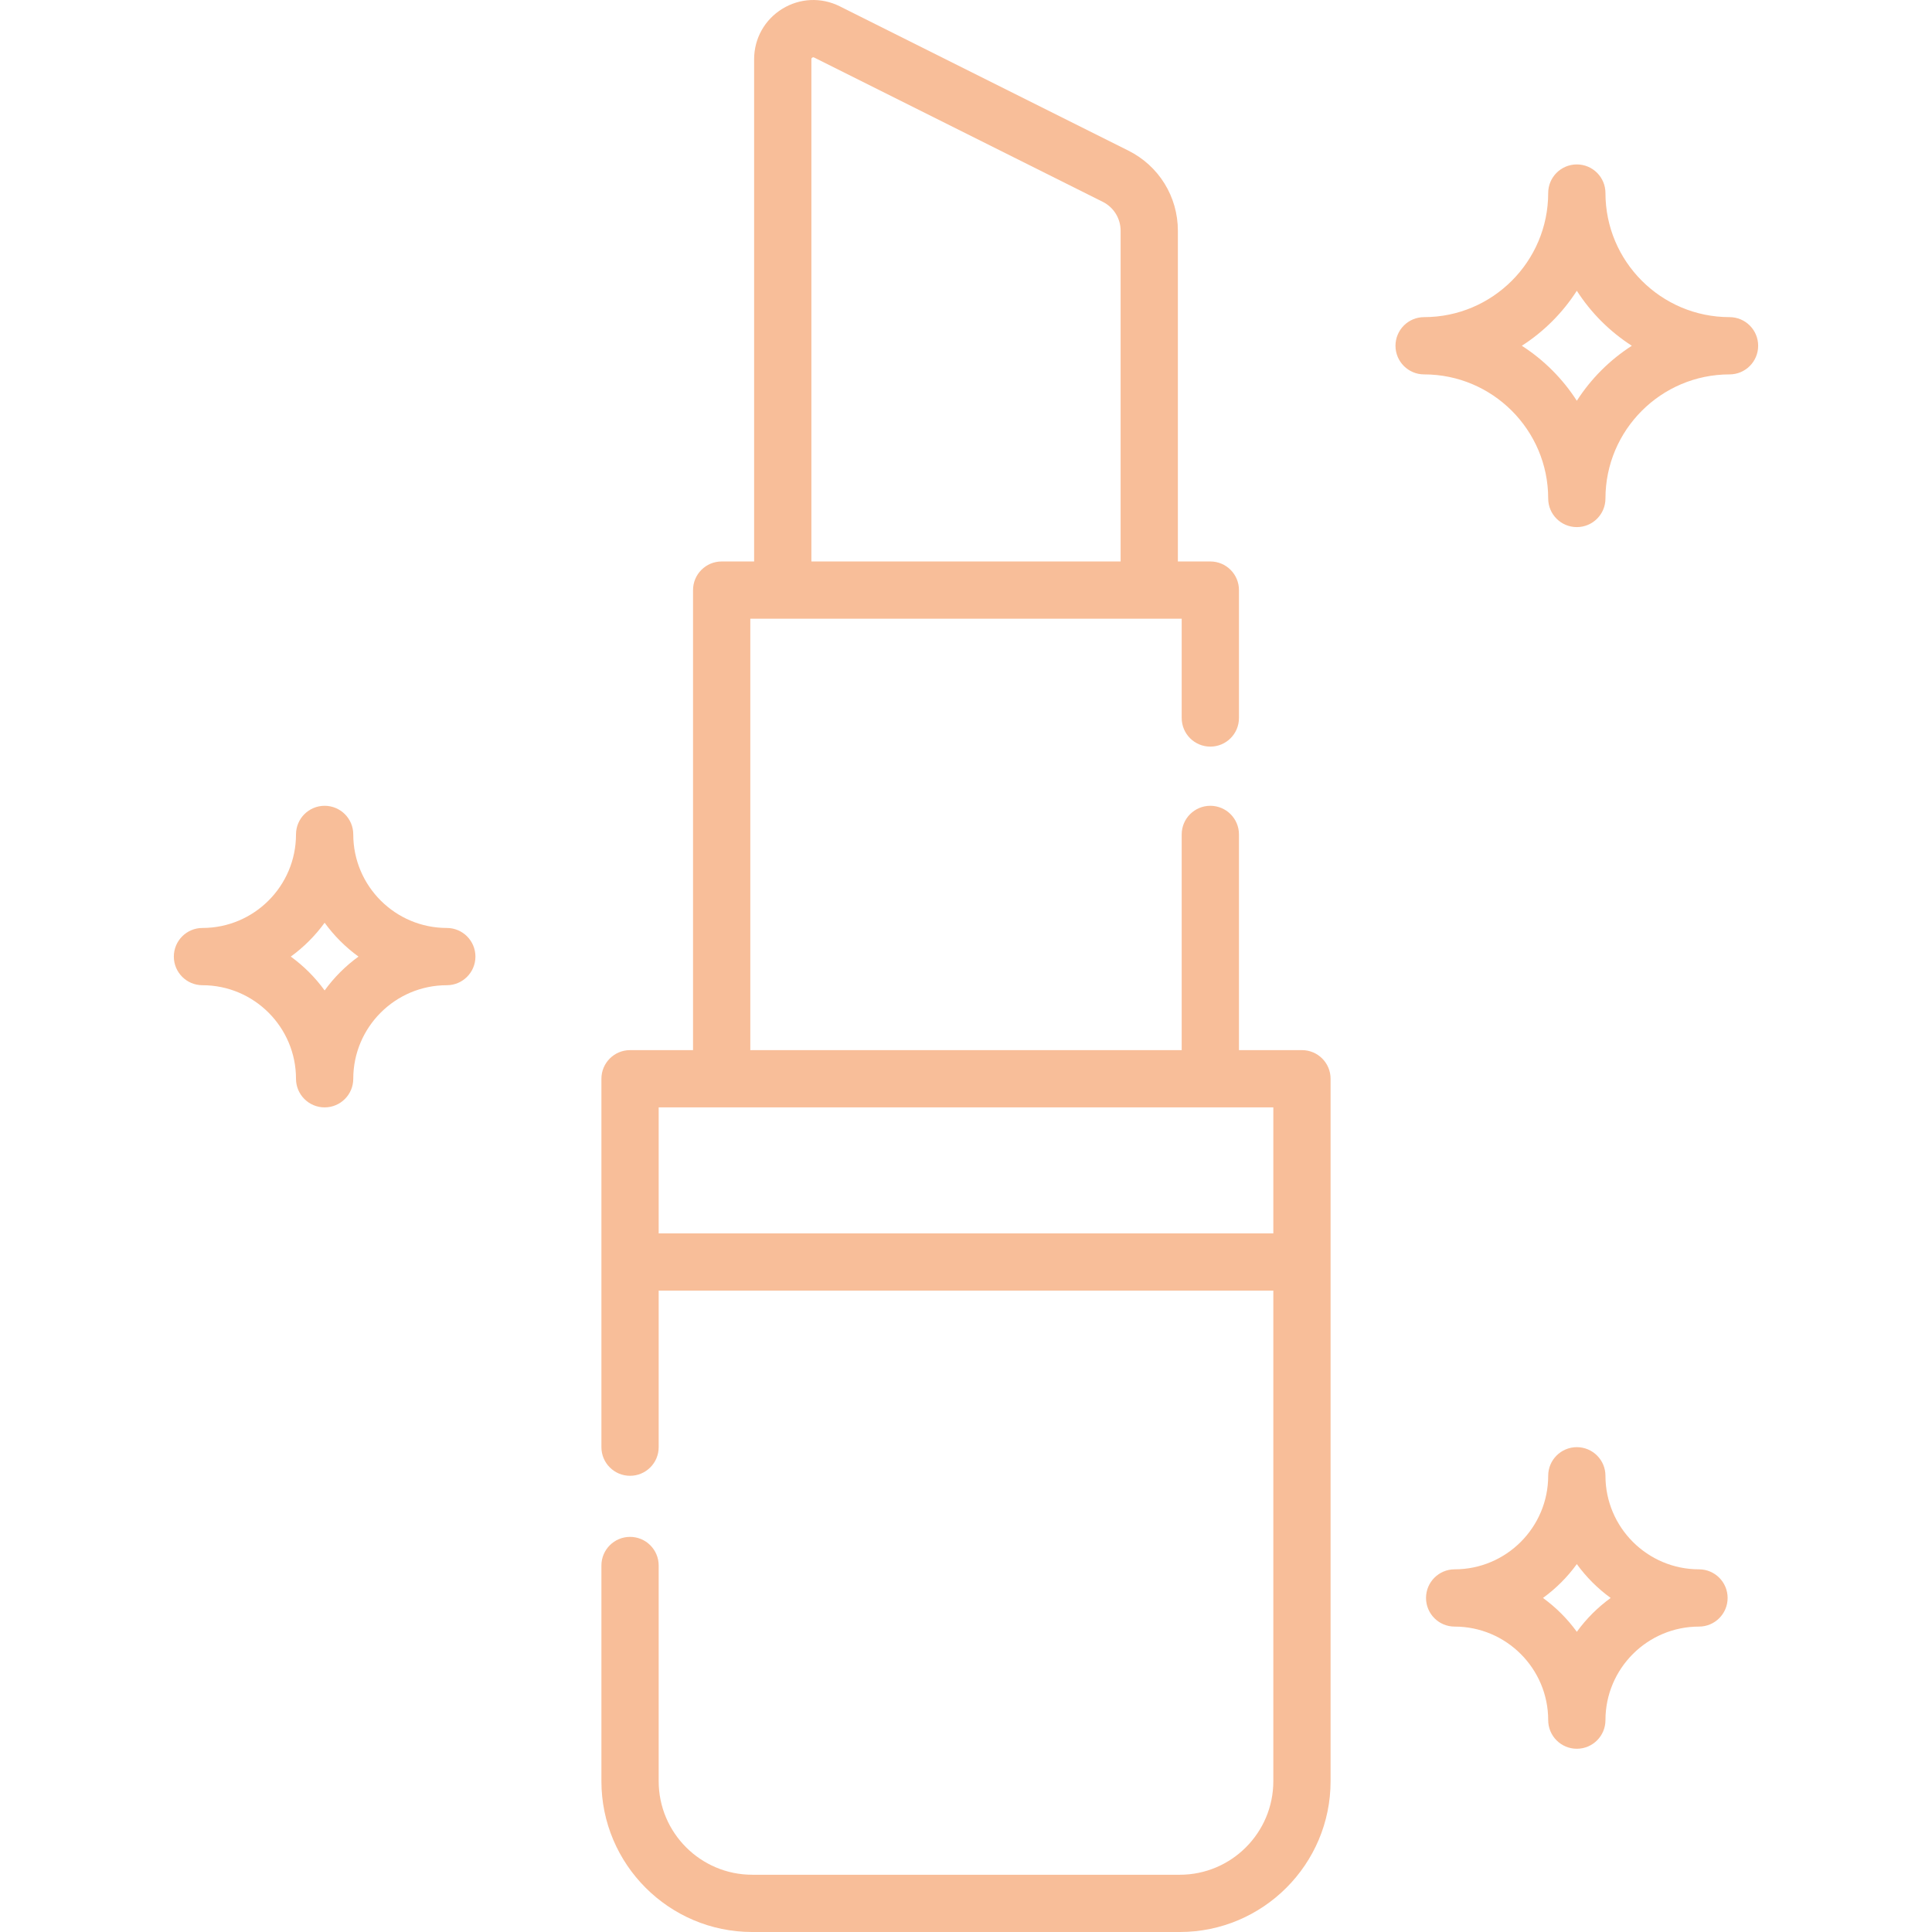<?xml version="1.0"?>
<svg xmlns="http://www.w3.org/2000/svg" xmlns:xlink="http://www.w3.org/1999/xlink" version="1.1" id="Layer_1" x="0px" y="0px" viewBox="0 0 512 512" style="enable-background:new 0 0 512 512;" xml:space="preserve" width="512px" height="512px"><g><g>
	<g>
		<path d="M345.031,278.293h-16.693v-57.162c0-4.191-3.397-7.588-7.588-7.588s-7.588,3.397-7.588,7.588v57.162H198.838V163.969    h114.324v26.305c0,4.191,3.397,7.588,7.588,7.588s7.588-3.397,7.588-7.588v-33.893c0-4.191-3.397-7.588-7.588-7.588h-8.6V61.167    c0-9.063-5.036-17.212-13.143-21.265L222.544,1.67c-4.897-2.448-10.601-2.192-15.258,0.686c-4.657,2.878-7.437,7.865-7.437,13.339    v133.098h-8.6c-4.191,0-7.588,3.397-7.588,7.588v121.912h-16.693c-4.191,0-7.588,3.397-7.588,7.588v97.631    c0,4.191,3.397,7.588,7.588,7.588c4.19,0,7.588-3.397,7.588-7.588v-41.48h162.887v130.006c0,13.667-11.12,24.787-24.787,24.787    H199.344c-13.667,0-24.787-11.12-24.787-24.787v-57.162c0-4.19-3.397-7.588-7.588-7.588c-4.191,0-7.588,3.397-7.588,7.588v57.162    c0,22.035,17.928,39.963,39.963,39.963h113.312c22.035,0,39.963-17.928,39.963-39.963V285.881    C352.619,281.69,349.222,278.293,345.031,278.293z M215.265,15.266c0.241-0.148,0.398-0.069,0.493-0.022l76.464,38.232    c2.932,1.466,4.754,4.414,4.754,7.692v87.626h-81.949V15.696h-0.001C215.025,15.59,215.025,15.413,215.265,15.266z     M337.443,326.855H174.557v-33.387h162.887V326.855z" data-original="#000000" class="active-path" data-old_color="#000000" fill="#F8BE99"/>
	</g>
</g><g>
	<g>
		<path d="M450.25,415.887c-13.667,0-24.787-11.12-24.787-24.787c0-4.191-3.397-7.588-7.588-7.588c-4.19,0-7.588,3.397-7.588,7.588    c0,13.667-11.12,24.787-24.787,24.787c-4.191,0-7.588,3.397-7.588,7.588c0,4.191,3.397,7.588,7.588,7.588    c13.667,0,24.787,11.12,24.787,24.787c0,4.19,3.397,7.588,7.588,7.588c4.191,0,7.588-3.397,7.588-7.588    c0-13.667,11.12-24.787,24.787-24.787c4.19,0,7.588-3.397,7.588-7.588C457.838,419.284,454.44,415.887,450.25,415.887z     M417.875,432.445c-2.496-3.442-5.528-6.475-8.971-8.971c3.442-2.496,6.475-5.528,8.971-8.971    c2.496,3.442,5.528,6.475,8.971,8.971C423.403,425.97,420.371,429.002,417.875,432.445z" data-original="#000000" class="active-path" data-old_color="#000000" fill="#F8BE99"/>
	</g>
</g><g>
	<g>
		<path d="M118.406,245.918c-13.667,0-24.787-11.12-24.787-24.787c0-4.191-3.397-7.588-7.588-7.588s-7.588,3.397-7.588,7.588    c0,13.667-11.12,24.787-24.787,24.787c-4.191,0-7.588,3.397-7.588,7.588c0,4.191,3.397,7.588,7.588,7.588    c13.667,0,24.787,11.12,24.787,24.787c0,4.19,3.397,7.588,7.588,7.588s7.588-3.397,7.588-7.588    c0-13.667,11.12-24.787,24.787-24.787c4.191,0,7.588-3.397,7.588-7.588C125.994,249.315,122.597,245.918,118.406,245.918z     M86.031,262.477c-2.496-3.442-5.528-6.475-8.971-8.971c3.442-2.496,6.475-5.528,8.971-8.971c2.496,3.442,5.528,6.475,8.971,8.971    C91.559,256.002,88.527,259.034,86.031,262.477z" data-original="#000000" class="active-path" data-old_color="#000000" fill="#F8BE99"/>
	</g>
</g><g>
	<g>
		<path d="M458.343,84.043c-18.13,0-32.881-14.751-32.881-32.881c0-4.191-3.397-7.588-7.588-7.588c-4.19,0-7.588,3.397-7.588,7.588    c0,18.13-14.751,32.881-32.881,32.881c-4.191,0-7.588,3.397-7.588,7.588s3.397,7.588,7.588,7.588    c18.13,0,32.881,14.751,32.881,32.881c0,4.191,3.397,7.588,7.588,7.588c4.191,0,7.588-3.397,7.588-7.588    c0-18.13,14.751-32.881,32.881-32.881c4.19,0,7.588-3.397,7.588-7.588S462.534,84.043,458.343,84.043z M417.875,106.207    c-3.751-5.842-8.734-10.824-14.576-14.576c5.842-3.751,10.824-8.734,14.576-14.576c3.751,5.842,8.734,10.824,14.576,14.576    C426.609,95.383,421.626,100.365,417.875,106.207z" data-original="#000000" class="active-path" data-old_color="#000000" fill="#F8BE99"/>
	</g>
</g></g> </svg>
